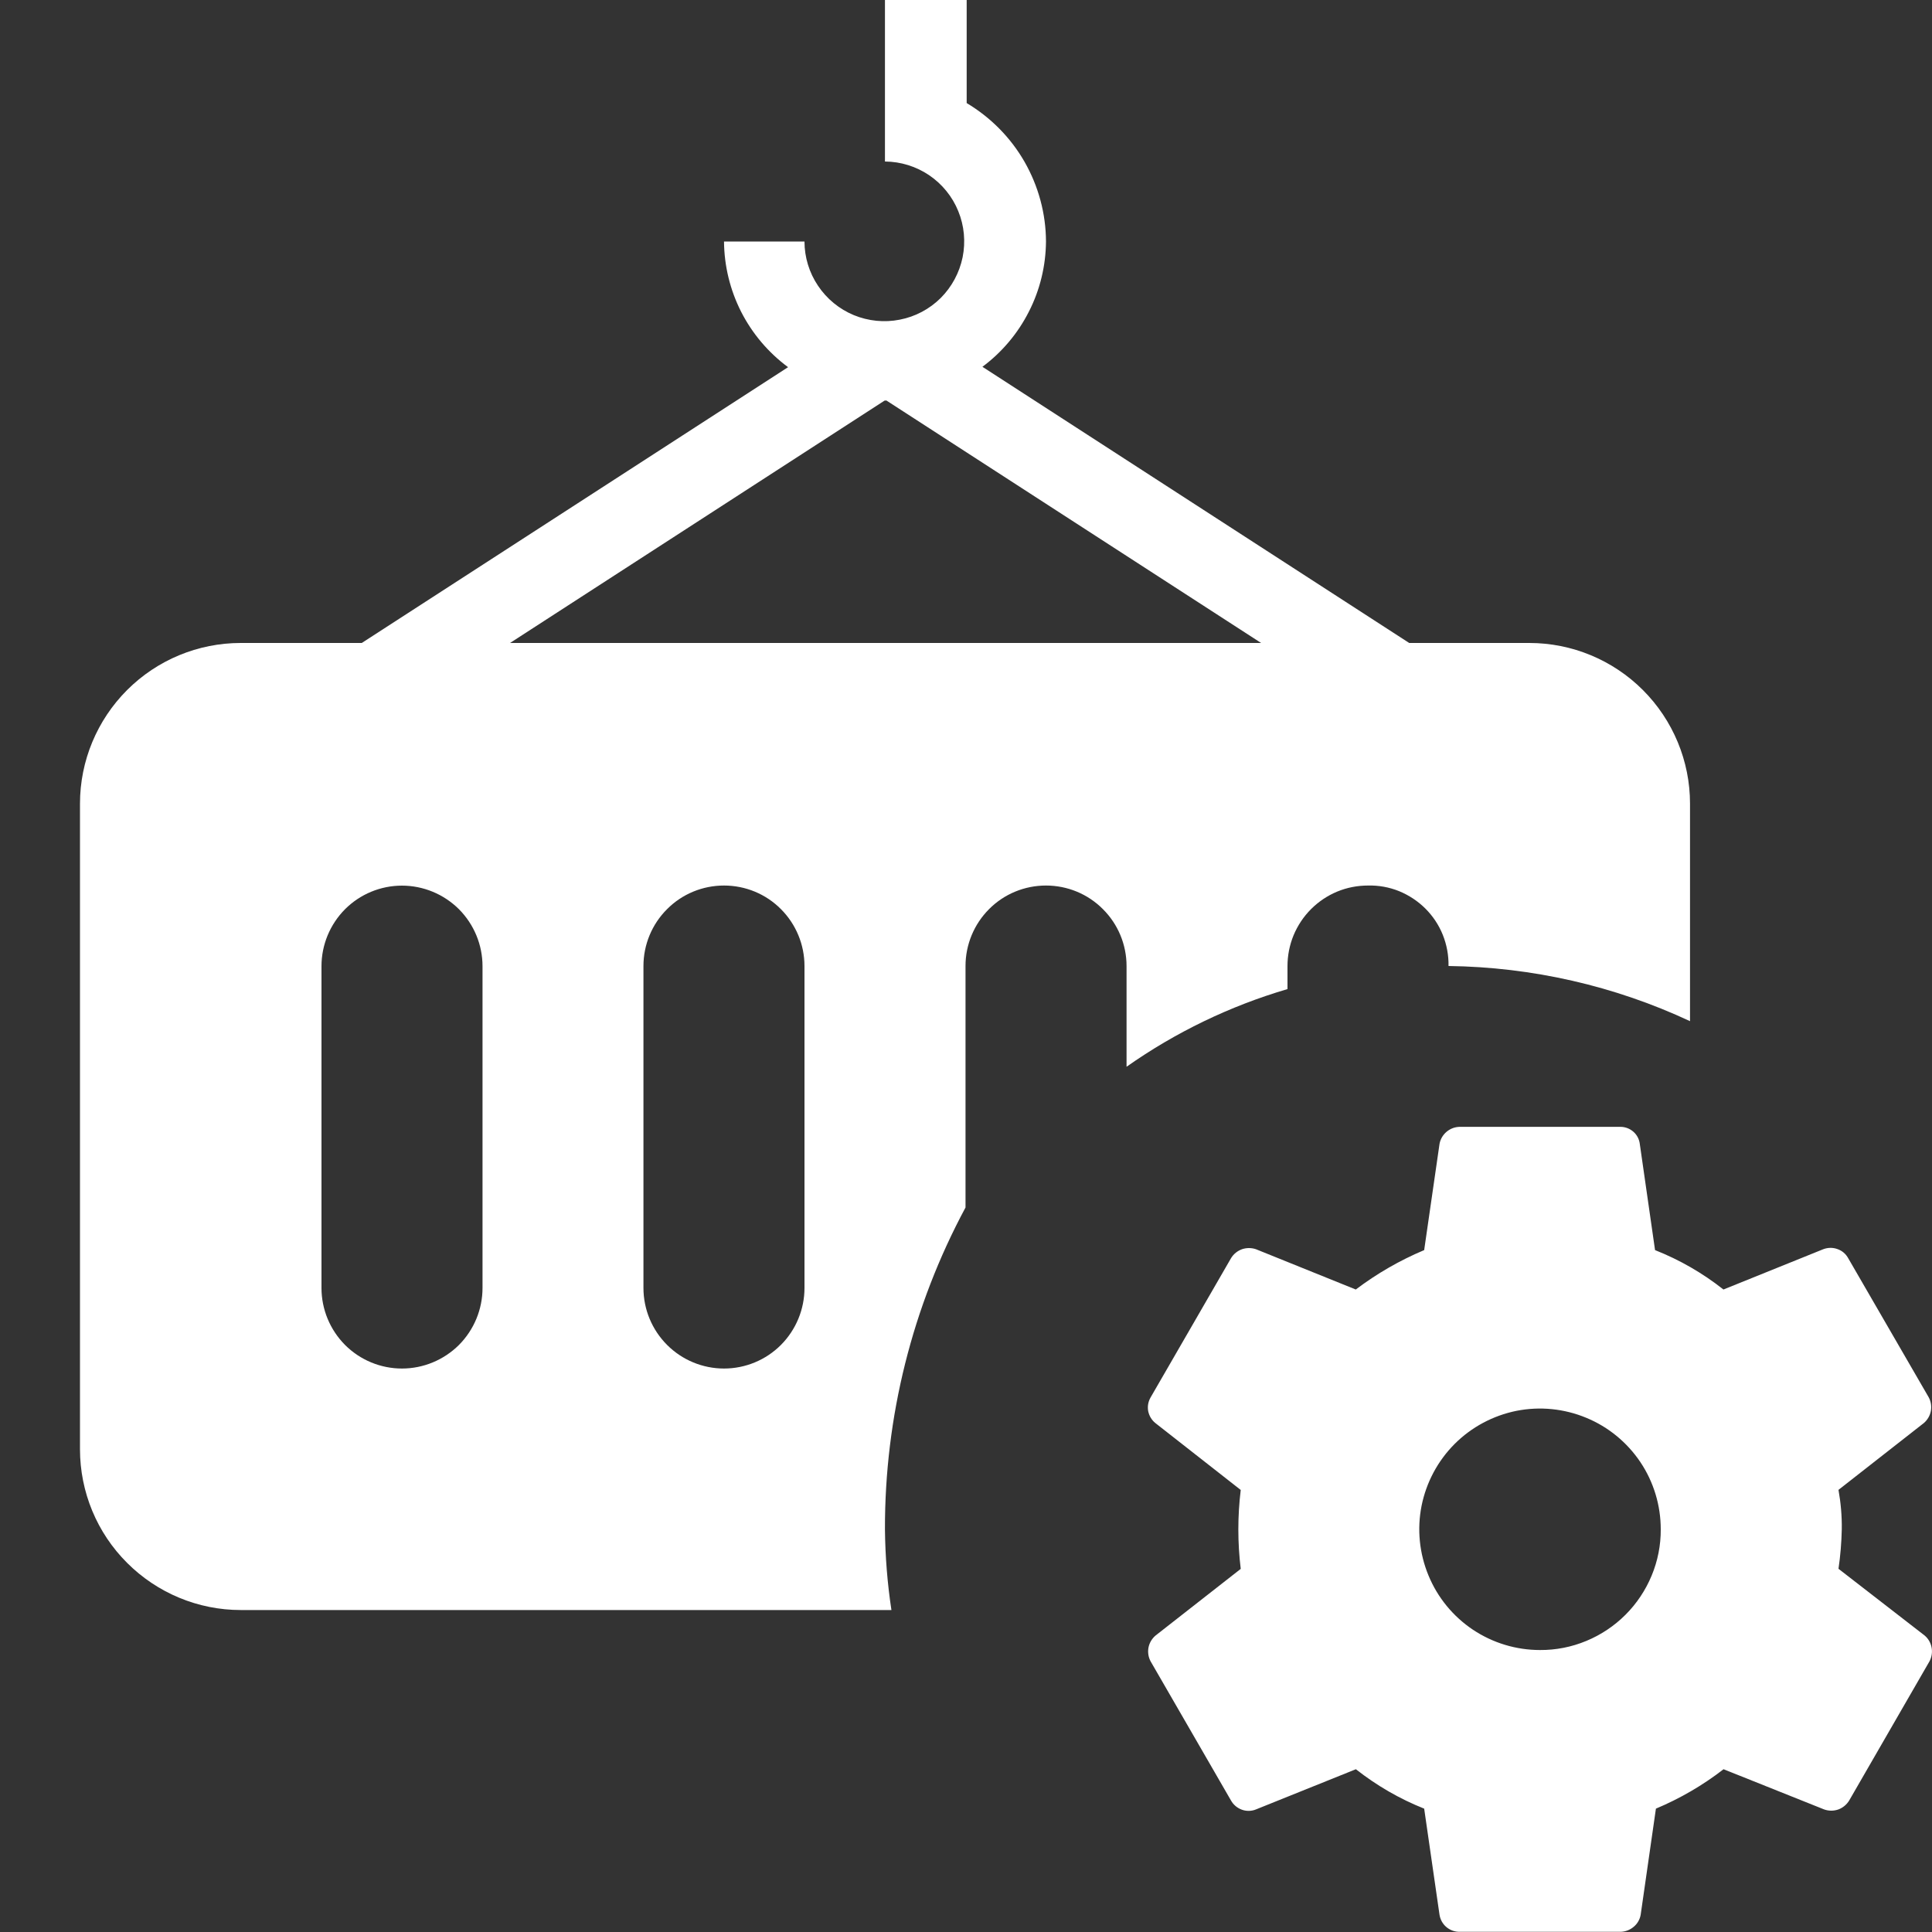 <svg width="20" height="20" viewBox="0 0 20 20" fill="none" xmlns="http://www.w3.org/2000/svg">
<rect x="0" y="0" width="20" height="20" fill="#333333" stroke="none"/>
<g clip-path="url(#clip0_4564_57491)">
<path d="M19.924 16.931L19.032 16.24C19.052 16.104 19.063 15.968 19.066 15.831C19.068 15.694 19.056 15.558 19.032 15.423L19.916 14.731C19.953 14.699 19.979 14.655 19.988 14.607C19.997 14.558 19.989 14.508 19.966 14.465L19.132 13.024C19.108 12.98 19.068 12.946 19.02 12.93C18.973 12.913 18.921 12.914 18.874 12.932L17.841 13.349C17.626 13.179 17.388 13.042 17.133 12.941L16.975 11.841C16.969 11.792 16.945 11.747 16.908 11.715C16.871 11.683 16.824 11.665 16.775 11.665H15.11C15.06 11.666 15.013 11.684 14.975 11.716C14.937 11.748 14.911 11.792 14.902 11.841L14.743 12.941C14.491 13.047 14.253 13.184 14.035 13.349L13.002 12.932C12.955 12.916 12.903 12.916 12.857 12.932C12.81 12.949 12.77 12.981 12.744 13.024L11.911 14.466C11.886 14.509 11.877 14.559 11.886 14.608C11.896 14.657 11.922 14.701 11.961 14.732L12.844 15.424C12.811 15.695 12.811 15.969 12.844 16.241L11.961 16.932C11.924 16.964 11.898 17.008 11.889 17.056C11.88 17.105 11.888 17.155 11.911 17.198L12.744 18.64C12.769 18.684 12.809 18.717 12.856 18.734C12.903 18.751 12.956 18.75 13.002 18.731L14.036 18.315C14.251 18.484 14.489 18.622 14.743 18.723L14.902 19.823C14.91 19.872 14.935 19.917 14.973 19.949C15.011 19.981 15.06 19.999 15.11 19.998H16.776C16.825 19.997 16.873 19.979 16.911 19.947C16.949 19.916 16.975 19.872 16.984 19.823L17.142 18.723C17.392 18.618 17.628 18.481 17.842 18.315L18.883 18.731C18.93 18.748 18.982 18.748 19.029 18.732C19.076 18.715 19.116 18.682 19.142 18.64L19.974 17.198C19.997 17.154 20.005 17.104 19.996 17.056C19.987 17.007 19.962 16.963 19.924 16.931ZM15.942 17.081C15.695 17.081 15.454 17.008 15.248 16.871C15.042 16.733 14.882 16.538 14.788 16.31C14.693 16.081 14.668 15.83 14.716 15.588C14.765 15.345 14.884 15.122 15.059 14.947C15.233 14.773 15.456 14.654 15.698 14.605C15.941 14.557 16.192 14.582 16.421 14.677C16.649 14.771 16.844 14.931 16.982 15.137C17.119 15.342 17.192 15.584 17.192 15.831C17.193 15.996 17.161 16.158 17.098 16.31C17.035 16.462 16.943 16.6 16.827 16.716C16.711 16.832 16.573 16.924 16.421 16.987C16.269 17.05 16.107 17.082 15.942 17.081Z" fill="white"/>
<path d="M7.495 2.5C7.497 2.753 7.558 3.003 7.673 3.229C7.788 3.454 7.954 3.65 8.158 3.801L3.745 6.656H2.492C2.051 6.656 1.628 6.831 1.316 7.143C1.004 7.455 0.828 7.878 0.828 8.319V15.002C0.828 15.444 1.003 15.867 1.316 16.179C1.628 16.491 2.051 16.667 2.492 16.667H9.228C9.186 16.391 9.164 16.112 9.161 15.833C9.158 14.67 9.444 13.525 9.995 12.5V10C9.995 9.779 10.083 9.567 10.239 9.411C10.395 9.254 10.607 9.167 10.828 9.167C11.049 9.167 11.261 9.254 11.417 9.411C11.574 9.567 11.662 9.779 11.662 10V11.043C12.169 10.686 12.732 10.414 13.328 10.239V10.002C13.328 9.892 13.349 9.784 13.391 9.682C13.433 9.581 13.494 9.489 13.572 9.411C13.649 9.334 13.741 9.272 13.842 9.23C13.943 9.188 14.052 9.167 14.162 9.167C14.271 9.164 14.381 9.184 14.483 9.225C14.585 9.267 14.678 9.328 14.756 9.406C14.834 9.484 14.895 9.576 14.936 9.678C14.977 9.781 14.997 9.89 14.995 10C15.859 10.011 16.712 10.205 17.495 10.571V8.319C17.495 7.878 17.319 7.455 17.007 7.143C16.695 6.831 16.272 6.656 15.831 6.656H14.588L10.17 3.797C10.372 3.647 10.537 3.451 10.651 3.226C10.766 3.001 10.826 2.752 10.828 2.5C10.827 2.211 10.75 1.927 10.606 1.675C10.462 1.424 10.255 1.215 10.007 1.067V0H9.161V1.672C9.325 1.673 9.484 1.723 9.619 1.814C9.754 1.906 9.859 2.035 9.92 2.186C9.982 2.337 9.997 2.503 9.965 2.663C9.932 2.823 9.853 2.97 9.738 3.085C9.622 3.2 9.475 3.278 9.315 3.309C9.155 3.341 8.989 3.324 8.838 3.262C8.687 3.199 8.559 3.094 8.468 2.958C8.377 2.823 8.328 2.663 8.328 2.5M4.995 13.333C4.995 13.554 4.907 13.766 4.751 13.923C4.594 14.079 4.382 14.167 4.161 14.167C3.94 14.167 3.728 14.079 3.572 13.923C3.416 13.766 3.328 13.554 3.328 13.333V10.002C3.328 9.781 3.416 9.569 3.572 9.412C3.728 9.256 3.94 9.168 4.161 9.168C4.382 9.168 4.594 9.256 4.751 9.412C4.907 9.569 4.995 9.781 4.995 10.002V13.333ZM8.328 13.333C8.328 13.554 8.24 13.766 8.084 13.923C7.928 14.079 7.716 14.167 7.495 14.167C7.274 14.167 7.062 14.079 6.906 13.923C6.749 13.766 6.661 13.554 6.661 13.333V10C6.661 9.779 6.749 9.567 6.906 9.411C7.062 9.254 7.274 9.167 7.495 9.167C7.716 9.167 7.928 9.254 8.084 9.411C8.24 9.567 8.328 9.779 8.328 10V13.333ZM9.176 4.146L13.055 6.656H5.28L9.157 4.147" fill="white"/>
</g>
<defs>
<clipPath id="clip0_4564_57491">
<rect width="20" height="20" fill="white" transform="translate(-0.004)"/>
</clipPath>
</defs>
</svg>
